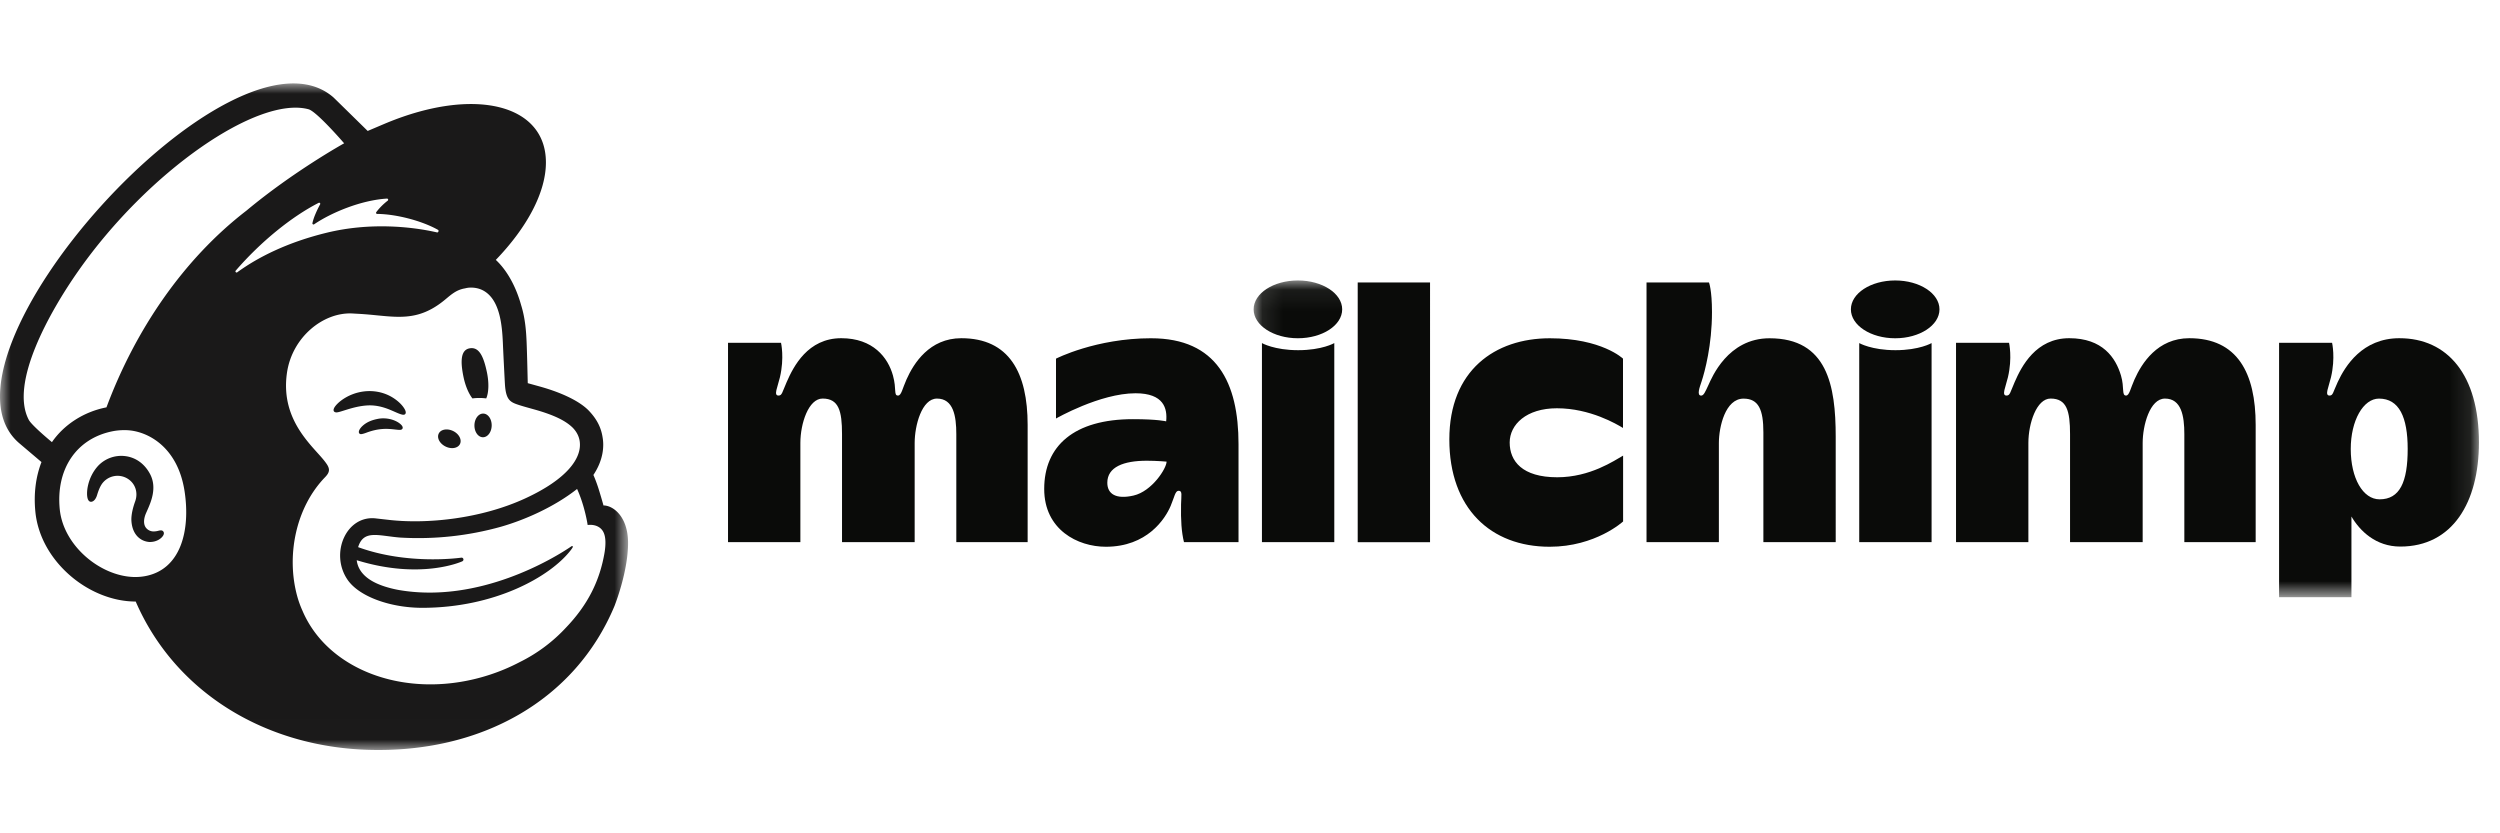 <svg width="120" height="40" xmlns="http://www.w3.org/2000/svg" xmlns:xlink="http://www.w3.org/1999/xlink"><defs><path id="a" d="M.092.058h58.815V15.26H.092z"/><path id="c" d="M0 .005h30.146v31.987H0z"/></defs><g fill="none" fill-rule="evenodd"><path d="M46.143 16.234c-1.528 0-2.284 1.203-2.63 1.978-.194.433-.248.775-.406.775-.221 0-.062-.297-.244-.957-.238-.868-.956-1.796-2.483-1.796-1.605 0-2.292 1.356-2.618 2.102-.223.509-.223.651-.394.651-.249 0-.043-.404.069-.88.22-.937.052-1.652.052-1.652h-2.544v9.566h3.473v-4.76c0-.938.393-2.13 1.066-2.13.778 0 .933.598.933 1.704v5.189h3.487v-4.762c0-.836.341-2.13 1.071-2.13.789 0 .928.839.928 1.703v5.186h3.424v-5.625c0-2.497-.88-4.162-3.184-4.162M105.087 16.234c-1.528 0-2.284 1.203-2.63 1.978-.194.433-.248.775-.405.775-.222 0-.073-.378-.244-.957-.255-.864-.888-1.796-2.484-1.796-1.605 0-2.292 1.356-2.618 2.102-.222.509-.223.651-.394.651-.248 0-.043-.404.069-.88.22-.937.053-1.652.053-1.652h-2.545v9.566h3.473v-4.76c0-.938.393-2.13 1.066-2.13.778 0 .934.598.934 1.704v5.189h3.486v-4.762c0-.836.341-2.13 1.071-2.13.789 0 .929.839.929 1.703v5.186h3.424v-5.625c0-2.497-.88-4.162-3.185-4.162M54.411 23.786c-.83.191-1.26-.064-1.26-.615 0-.754.78-1.056 1.893-1.056.49 0 .952.043.952.043 0 .322-.7 1.424-1.585 1.628zm.846-7.55c-2.66 0-4.569.979-4.569.979v2.874s2.108-1.212 3.818-1.212c1.365 0 1.533.737 1.47 1.348 0 0-.393-.105-1.595-.105-2.83 0-4.259 1.287-4.259 3.35 0 1.956 1.606 2.774 2.959 2.774 1.974 0 2.842-1.327 3.109-1.956.185-.437.218-.731.385-.731.19 0 .125.211.116.646-.016.76.02 1.336.14 1.82h2.618v-4.708c0-2.94-1.04-5.078-4.192-5.078zM65.17 26.024h3.472V13.559H65.17zM72.465 21.24c0-.86.799-1.643 2.266-1.643 1.599 0 2.884.77 3.173.945v-3.327s-1.016-.978-3.513-.978c-2.632 0-4.823 1.54-4.823 4.854 0 3.315 1.989 5.153 4.816 5.153 2.209 0 3.525-1.214 3.525-1.214v-3.16c-.416.233-1.577 1.039-3.162 1.039-1.679 0-2.282-.773-2.282-1.669M84.938 16.237c-2.01 0-2.775 1.905-2.929 2.235-.154.331-.23.522-.357.517-.22-.007-.067-.406.019-.664.162-.488.504-1.768.504-3.342 0-1.067-.144-1.424-.144-1.424h-2.998v12.465h3.473v-4.76c0-.776.31-2.13 1.184-2.13.725 0 .952.536.952 1.618v5.272h3.472V20.96c0-2.456-.407-4.723-3.176-4.723M89.243 16.468v9.556h3.473v-9.556s-.584.341-1.733.341-1.74-.341-1.74-.341M90.97 13.462c-1.175 0-2.127.62-2.127 1.387 0 .766.952 1.388 2.126 1.388s2.126-.622 2.126-1.388c0-.766-.952-1.387-2.126-1.387M60.573 16.468v9.556h3.473v-9.556s-.584.341-1.733.341c-1.15 0-1.74-.341-1.74-.341" fill="#0A0B09"/><g transform="translate(60.082 13.404)"><mask id="b" fill="#fff"><use xlink:href="#a"/></mask><path d="M2.217.058C1.043.058.092.678.092 1.445c0 .766.951 1.387 2.125 1.387s2.126-.62 2.126-1.387C4.343.68 3.391.058 2.217.058M54.137 10.564c-.797 0-1.383-1.01-1.383-2.418 0-1.366.602-2.417 1.355-2.417.967 0 1.378.887 1.378 2.417 0 1.593-.38 2.418-1.35 2.418zm.953-7.734c-1.785 0-2.604 1.339-2.96 2.102-.234.503-.222.651-.394.651-.248 0-.042-.404.07-.88.22-.937.052-1.652.052-1.652h-2.544V15.26h3.473v-3.871c.41.697 1.172 1.442 2.345 1.442 2.511 0 3.775-2.125 3.775-4.996 0-3.253-1.513-5.005-3.817-5.005z" fill="#0A0B09" mask="url(#b)"/></g><path d="M22.677 19.124a2.58 2.58 0 01.662 0c.12-.273.14-.743.033-1.255-.16-.762-.375-1.223-.82-1.151-.444.072-.46.623-.302 1.385.09.428.249.794.427 1.021M18.857 19.727c.318.14.514.232.59.151.05-.05.035-.147-.041-.27-.157-.257-.48-.517-.823-.664-.702-.301-1.538-.201-2.183.263-.213.156-.415.372-.386.503.01.042.041.074.116.085.176.02.79-.29 1.496-.334.499-.03.912.126 1.23.266M18.216 20.092c-.414.066-.643.202-.79.33-.125.109-.203.23-.202.315 0 .04.018.064.032.076a.1.1 0 00.068.026c.094 0 .303-.085.303-.085.577-.206.958-.181 1.335-.138.209.023.307.036.353-.035.014-.02.03-.065-.012-.133-.097-.157-.516-.424-1.087-.356M21.387 21.433c.281.139.591.084.692-.12.1-.206-.045-.485-.327-.623-.282-.138-.592-.084-.692.121-.101.206.045.484.327.622M23.197 19.852c-.23-.004-.419.247-.424.56-.005.314.176.572.404.576.23.004.419-.248.424-.561.005-.314-.176-.571-.404-.575" fill="#1A1919"/><g transform="translate(0 4)"><mask id="d" fill="#fff"><use xlink:href="#c"/></mask><path d="M7.834 21.507c-.057-.071-.15-.05-.24-.028a.859.859 0 01-.214.03.463.463 0 01-.39-.198c-.105-.16-.099-.399.016-.672l.054-.122c.183-.412.49-1.1.146-1.757-.26-.494-.683-.802-1.192-.866a1.53 1.53 0 00-1.311.473c-.506.558-.586 1.318-.488 1.586.036.098.092.125.133.131.086.012.213-.051.293-.266.006-.015.013-.039.023-.07.035-.113.102-.324.21-.493a.918.918 0 011.273-.265c.355.232.491.666.34 1.08-.078.215-.205.624-.177.961.056.682.476.955.852.984.366.014.622-.191.687-.342.038-.088.006-.142-.015-.166" fill="#1A1919" mask="url(#d)"/><path d="M11.315 8.99c1.195-1.38 2.665-2.58 3.982-3.254.045-.023.094.027.07.071-.105.19-.307.595-.37.903-.01.048.042.084.082.056.82-.558 2.245-1.157 3.495-1.234.054-.003.08.066.037.099-.19.146-.398.347-.55.552a.053.053 0 00.042.085c.878.006 2.115.313 2.922.765.054.031.015.137-.046.123-1.22-.28-3.218-.492-5.293.014-1.852.452-3.266 1.15-4.298 1.9-.052.038-.115-.031-.073-.08zM22.19 22.943a.095.095 0 00.055-.096.09.09 0 00-.098-.08s-2.549.377-4.957-.504c.263-.852.96-.545 2.014-.46a14.72 14.72 0 004.861-.525c1.09-.313 2.523-.93 3.635-1.808.375.824.508 1.731.508 1.731s.29-.052.533.098c.23.14.398.434.283 1.193-.234 1.417-.837 2.567-1.849 3.625a7.62 7.62 0 01-2.22 1.66 9.376 9.376 0 01-1.45.612c-3.817 1.247-7.724-.123-8.983-3.066a4.73 4.73 0 01-.253-.696c-.537-1.939-.081-4.266 1.343-5.73.088-.094.178-.204.178-.342 0-.116-.074-.238-.138-.324-.498-.723-2.224-1.954-1.877-4.338.248-1.712 1.746-2.918 3.142-2.846l.354.02c.605.036 1.132.113 1.63.134.834.036 1.584-.085 2.471-.825.3-.25.54-.466.946-.534.043-.008.15-.046.362-.036.216.012.423.071.608.195.712.473.813 1.62.85 2.46.02.478.079 1.637.098 1.97.046.76.246.868.65 1.001.228.075.439.131.75.218.942.265 1.5.533 1.853.878.21.215.308.444.338.663.11.81-.63 1.811-2.59 2.72-2.142.995-4.74 1.247-6.536 1.047l-.63-.071c-1.436-.194-2.255 1.663-1.393 2.934.556.82 2.069 1.353 3.583 1.354 3.472 0 6.14-1.482 7.132-2.763.03-.038.033-.042.08-.113.049-.073.008-.114-.052-.072-.811.555-4.413 2.757-8.266 2.095 0 0-.468-.077-.896-.244-.34-.132-1.05-.459-1.136-1.188 3.109.962 5.067.053 5.067.053zM5.11 15.553c-1.081.21-2.035.824-2.617 1.67-.349-.29-.998-.853-1.112-1.072-.93-1.767 1.015-5.202 2.375-7.141 3.359-4.794 8.62-8.423 11.056-7.765.396.112 1.707 1.633 1.707 1.633s-2.434 1.35-4.692 3.234c-3.042 2.342-5.34 5.747-6.717 9.442zm1.817 8.108c-.164.028-.33.039-.5.035-1.626-.044-3.384-1.509-3.558-3.246-.193-1.92.788-3.397 2.525-3.748.207-.042.458-.066.729-.052.973.054 2.407.8 2.735 2.921.29 1.878-.17 3.79-1.931 4.09zm22.04-3.4c-.014-.05-.105-.381-.23-.781s-.254-.682-.254-.682c.5-.749.51-1.419.443-1.798-.071-.47-.267-.872-.661-1.286-.395-.414-1.202-.839-2.337-1.157l-.595-.165c-.003-.025-.031-1.404-.057-1.995-.019-.428-.056-1.096-.263-1.754-.247-.89-.677-1.67-1.214-2.168 1.482-1.537 2.407-3.23 2.405-4.682C26.201 1 22.771.155 18.545 1.906c-.005.001-.89.377-.896.38-.004-.004-1.619-1.589-1.643-1.61C11.187-3.527-3.879 13.22.938 17.286l1.053.893c-.273.707-.38 1.518-.293 2.39.112 1.119.69 2.191 1.626 3.02.888.788 2.056 1.286 3.19 1.285 1.874 4.32 6.157 6.97 11.179 7.119 5.387.16 9.909-2.368 11.804-6.908.124-.32.65-1.755.65-3.022 0-1.274-.72-1.802-1.18-1.802z" fill="#1A1919" mask="url(#d)"/></g></g></svg>